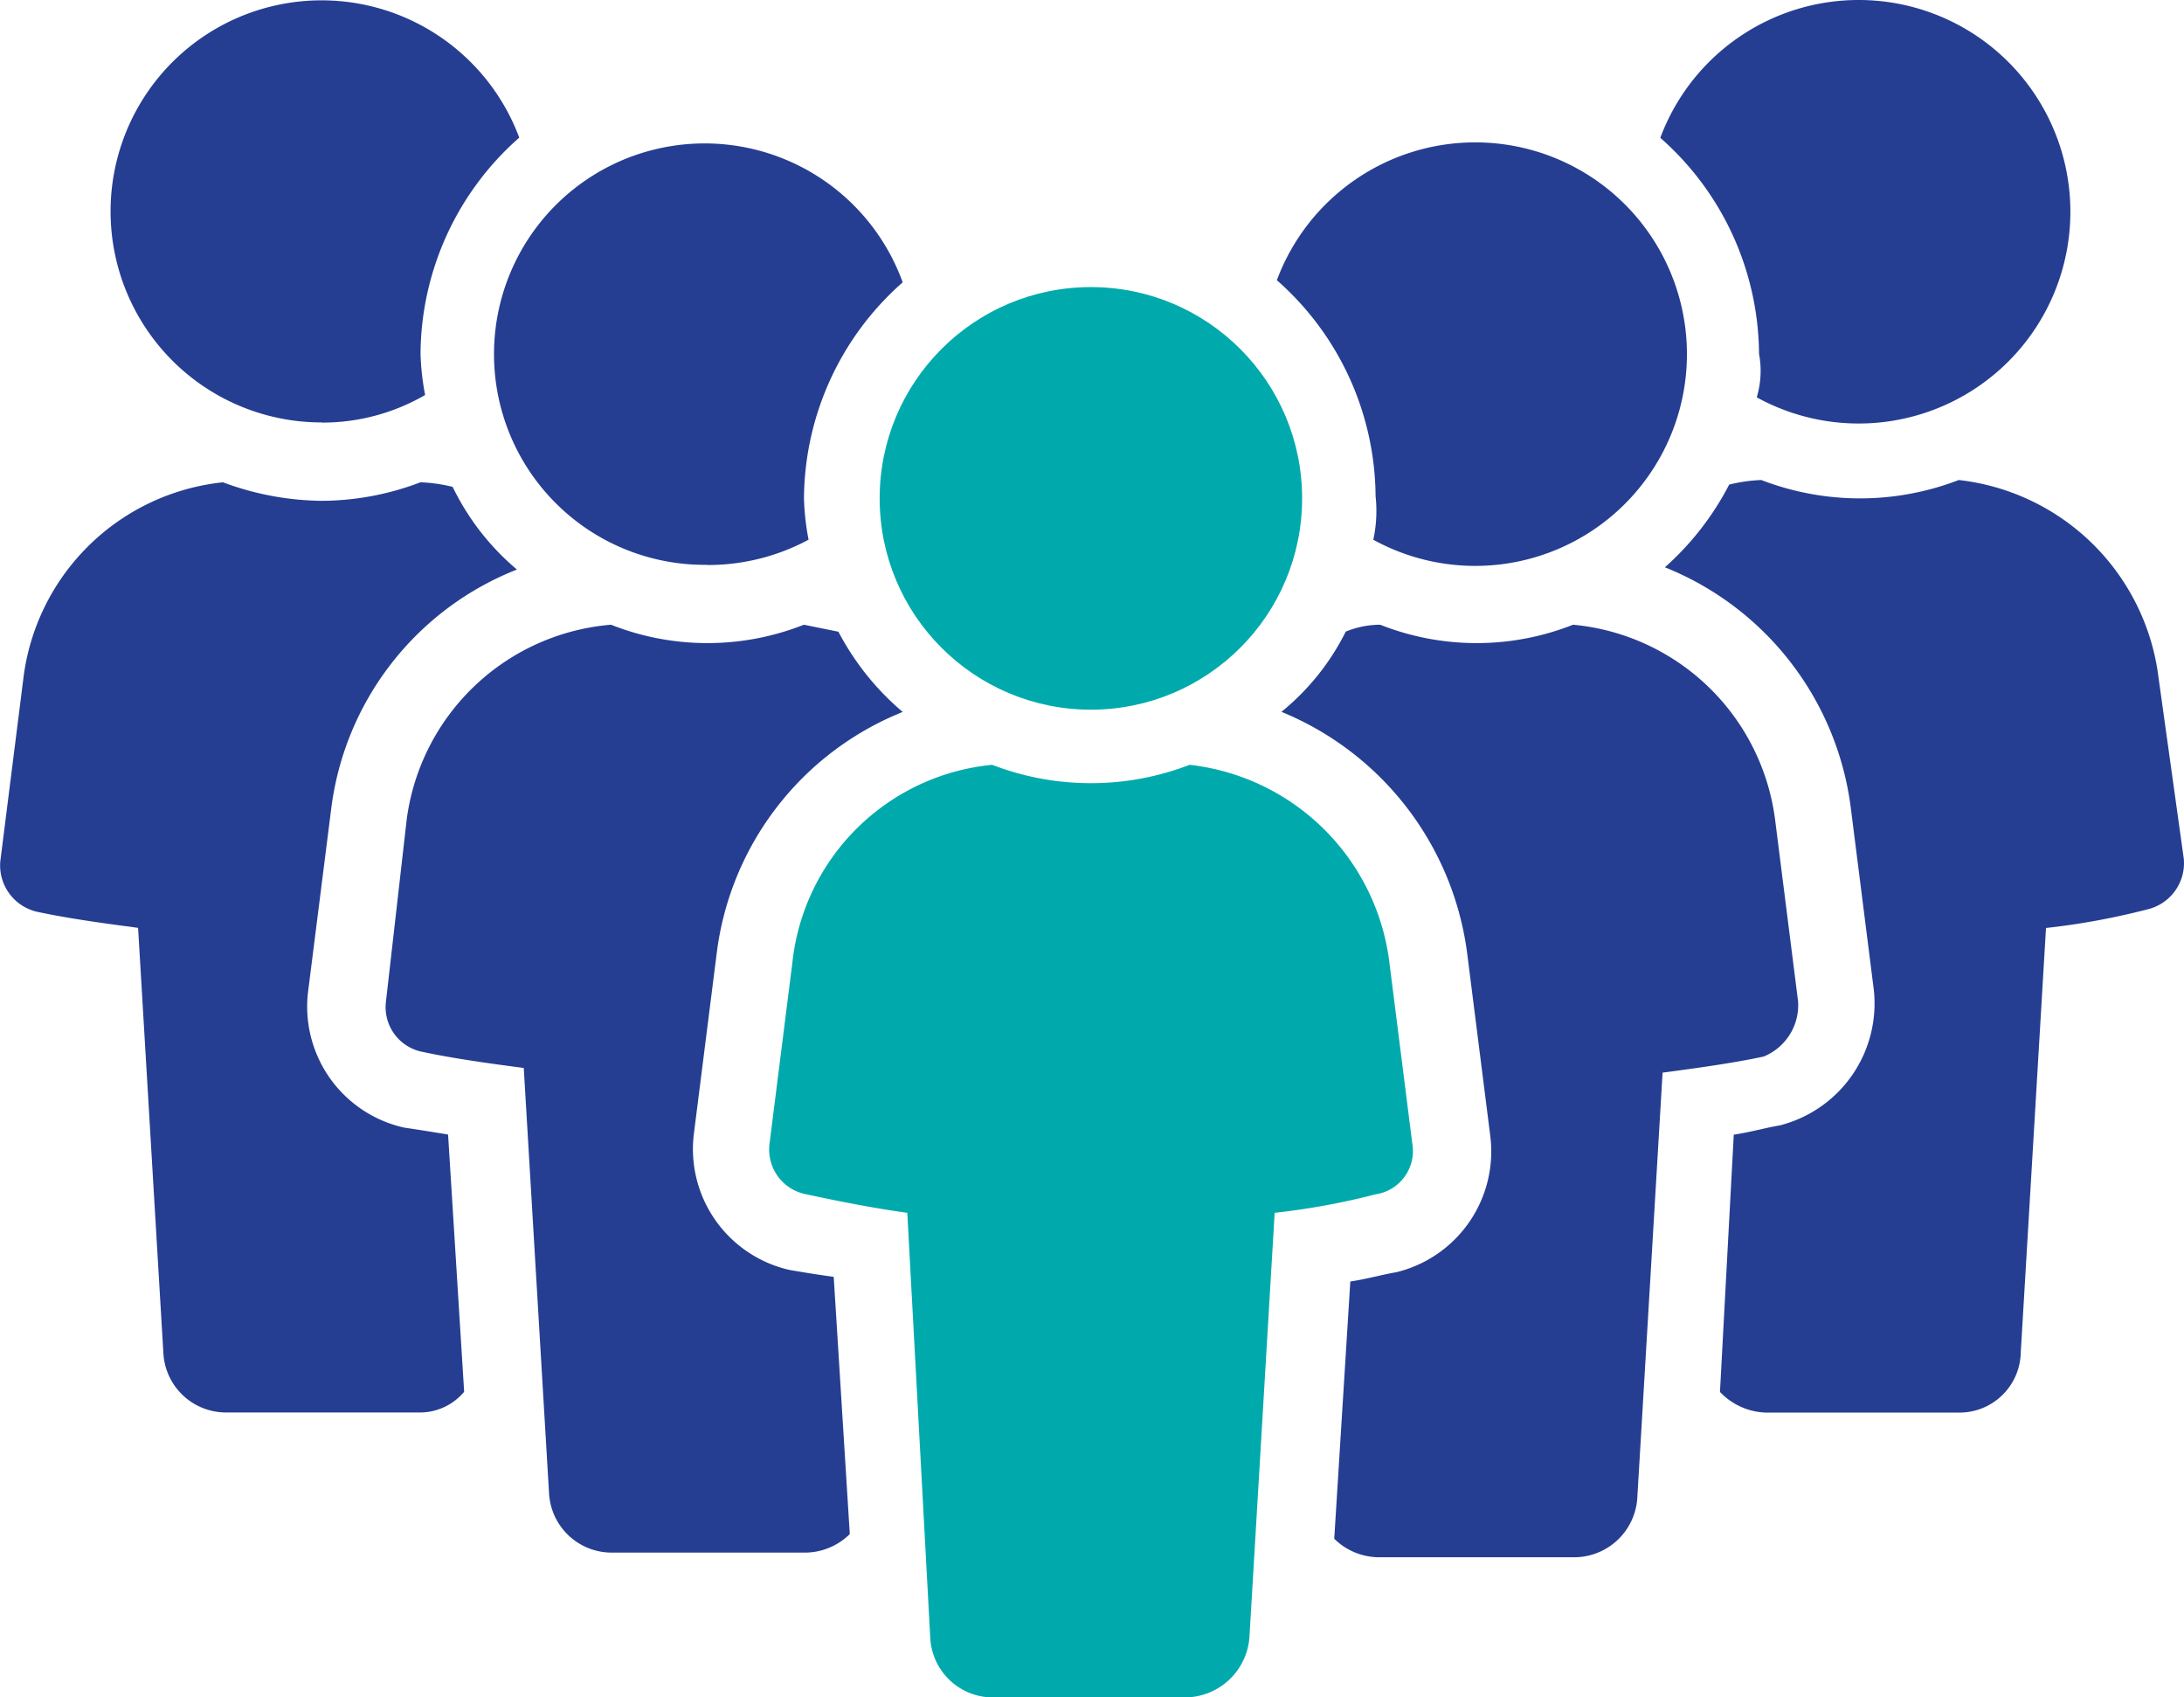 <svg xmlns="http://www.w3.org/2000/svg" width="70.792" height="55" viewBox="0 0 70.792 55">
  <g id="icon-population" transform="translate(-2.49 -13)">
    <g id="Group_23" data-name="Group 23" transform="translate(2.491 13)">
      <path id="Path_162" data-name="Path 162" d="M15.6,54.913a4.017,4.017,0,0,1-3.126-4.391l.744-5.88a9.612,9.612,0,0,1,6.028-7.815,8.149,8.149,0,0,1-2.084-2.679A5.026,5.026,0,0,0,16.117,34h0a9.057,9.057,0,0,1-3.2.6,9.379,9.379,0,0,1-3.2-.6h0a7.281,7.281,0,0,0-6.475,6.4L2.5,46.28a1.54,1.54,0,0,0,1.191,1.637c1.042.223,2.158.372,3.275.521l.819,13.769a2.034,2.034,0,0,0,2.009,1.935h6.252a1.874,1.874,0,0,0,1.489-.67l-.521-8.336C16.564,55.062,16.117,54.988,15.6,54.913Z" transform="translate(-2.491 -18.371)" fill="#253e92"/>
      <path id="Path_163" data-name="Path 163" d="M14.147,26.694A6.641,6.641,0,0,0,17.5,25.8a8.2,8.2,0,0,1-.149-1.34,9.4,9.4,0,0,1,3.2-7,6.839,6.839,0,1,0-6.4,9.229Z" transform="translate(-3.721 -13)" fill="#253e92"/>
      <path id="Path_164" data-name="Path 164" d="M32.4,61.113a4.017,4.017,0,0,1-3.126-4.391l.744-5.88a9.718,9.718,0,0,1,6.028-7.815,8.7,8.7,0,0,1-2.084-2.6L32.843,40.2a8.5,8.5,0,0,1-6.252,0,7.288,7.288,0,0,0-6.624,6.326l-.67,5.88a1.475,1.475,0,0,0,1.191,1.637c1.042.223,2.158.372,3.275.521l.819,13.769a2.034,2.034,0,0,0,2.009,1.935h6.252a2.078,2.078,0,0,0,1.488-.6l-.521-8.336C33.289,61.262,32.843,61.188,32.4,61.113Z" transform="translate(-6.787 -19.956)" fill="#253e92"/>
      <path id="Path_165" data-name="Path 165" d="M30.922,32.92A6.89,6.89,0,0,0,34.2,32.1a8.2,8.2,0,0,1-.149-1.34,9.4,9.4,0,0,1,3.2-7,6.828,6.828,0,1,0-6.326,9.154Z" transform="translate(-7.992 -14.611)" fill="#253e92"/>
      <path id="Path_166" data-name="Path 166" d="M91,40.3a7.351,7.351,0,0,0-6.475-6.4h0a8.9,8.9,0,0,1-6.4,0h0a5.026,5.026,0,0,0-1.042.149A9.27,9.27,0,0,1,75,36.728a9.718,9.718,0,0,1,6.028,7.815l.744,5.88a4.077,4.077,0,0,1-3.051,4.391c-.447.074-.968.223-1.489.3l-.447,8.336a2.14,2.14,0,0,0,1.488.67h6.252a1.987,1.987,0,0,0,2.009-1.935l.819-13.769a23.141,23.141,0,0,0,3.275-.6A1.54,1.54,0,0,0,91.82,46.18Z" transform="translate(-21.035 -18.345)" fill="#253e92"/>
      <path id="Path_167" data-name="Path 167" d="M77.926,25.876a6.862,6.862,0,1,0-3.126-8.41,9.4,9.4,0,0,1,3.2,7A2.986,2.986,0,0,1,77.926,25.876Z" transform="translate(-20.984 -13)" fill="#253e92"/>
      <path id="Path_168" data-name="Path 168" d="M75.046,52.406l-.744-5.88A7.28,7.28,0,0,0,67.752,40.2a8.5,8.5,0,0,1-6.252,0,2.986,2.986,0,0,0-1.116.223,7.873,7.873,0,0,1-2.084,2.6,9.828,9.828,0,0,1,6.028,7.889l.744,5.88a4.028,4.028,0,0,1-3.051,4.391c-.447.074-.968.223-1.489.3l-.521,8.336a2.078,2.078,0,0,0,1.488.6h6.252a2.052,2.052,0,0,0,2.084-1.935l.819-13.769c1.116-.149,2.233-.3,3.275-.521A1.8,1.8,0,0,0,75.046,52.406Z" transform="translate(-16.764 -19.956)" fill="#253e92"/>
      <path id="Path_169" data-name="Path 169" d="M61.226,32.076a6.862,6.862,0,1,0-3.126-8.41,9.4,9.4,0,0,1,3.2,7A4.4,4.4,0,0,1,61.226,32.076Z" transform="translate(-16.713 -14.586)" fill="#253e92"/>
      <path id="Path_170" data-name="Path 170" d="M56.836,58.58l-.744-5.88a7.351,7.351,0,0,0-6.475-6.4h0a8.9,8.9,0,0,1-6.4,0h0a7.211,7.211,0,0,0-6.475,6.4L36,58.58a1.475,1.475,0,0,0,1.191,1.637c1.042.223,2.158.447,3.275.6l.744,13.769a2.034,2.034,0,0,0,2.009,1.935h6.252a2.106,2.106,0,0,0,2.084-1.935l.819-13.769a23.141,23.141,0,0,0,3.275-.6A1.418,1.418,0,0,0,56.836,58.58Z" transform="translate(-11.058 -21.516)" fill="#00aaac"/>
      <circle id="Ellipse_1" data-name="Ellipse 1" cx="6.847" cy="6.847" r="6.847" transform="translate(28.512 9.303)" fill="#00aaac"/>
    </g>
  </g>
</svg>

